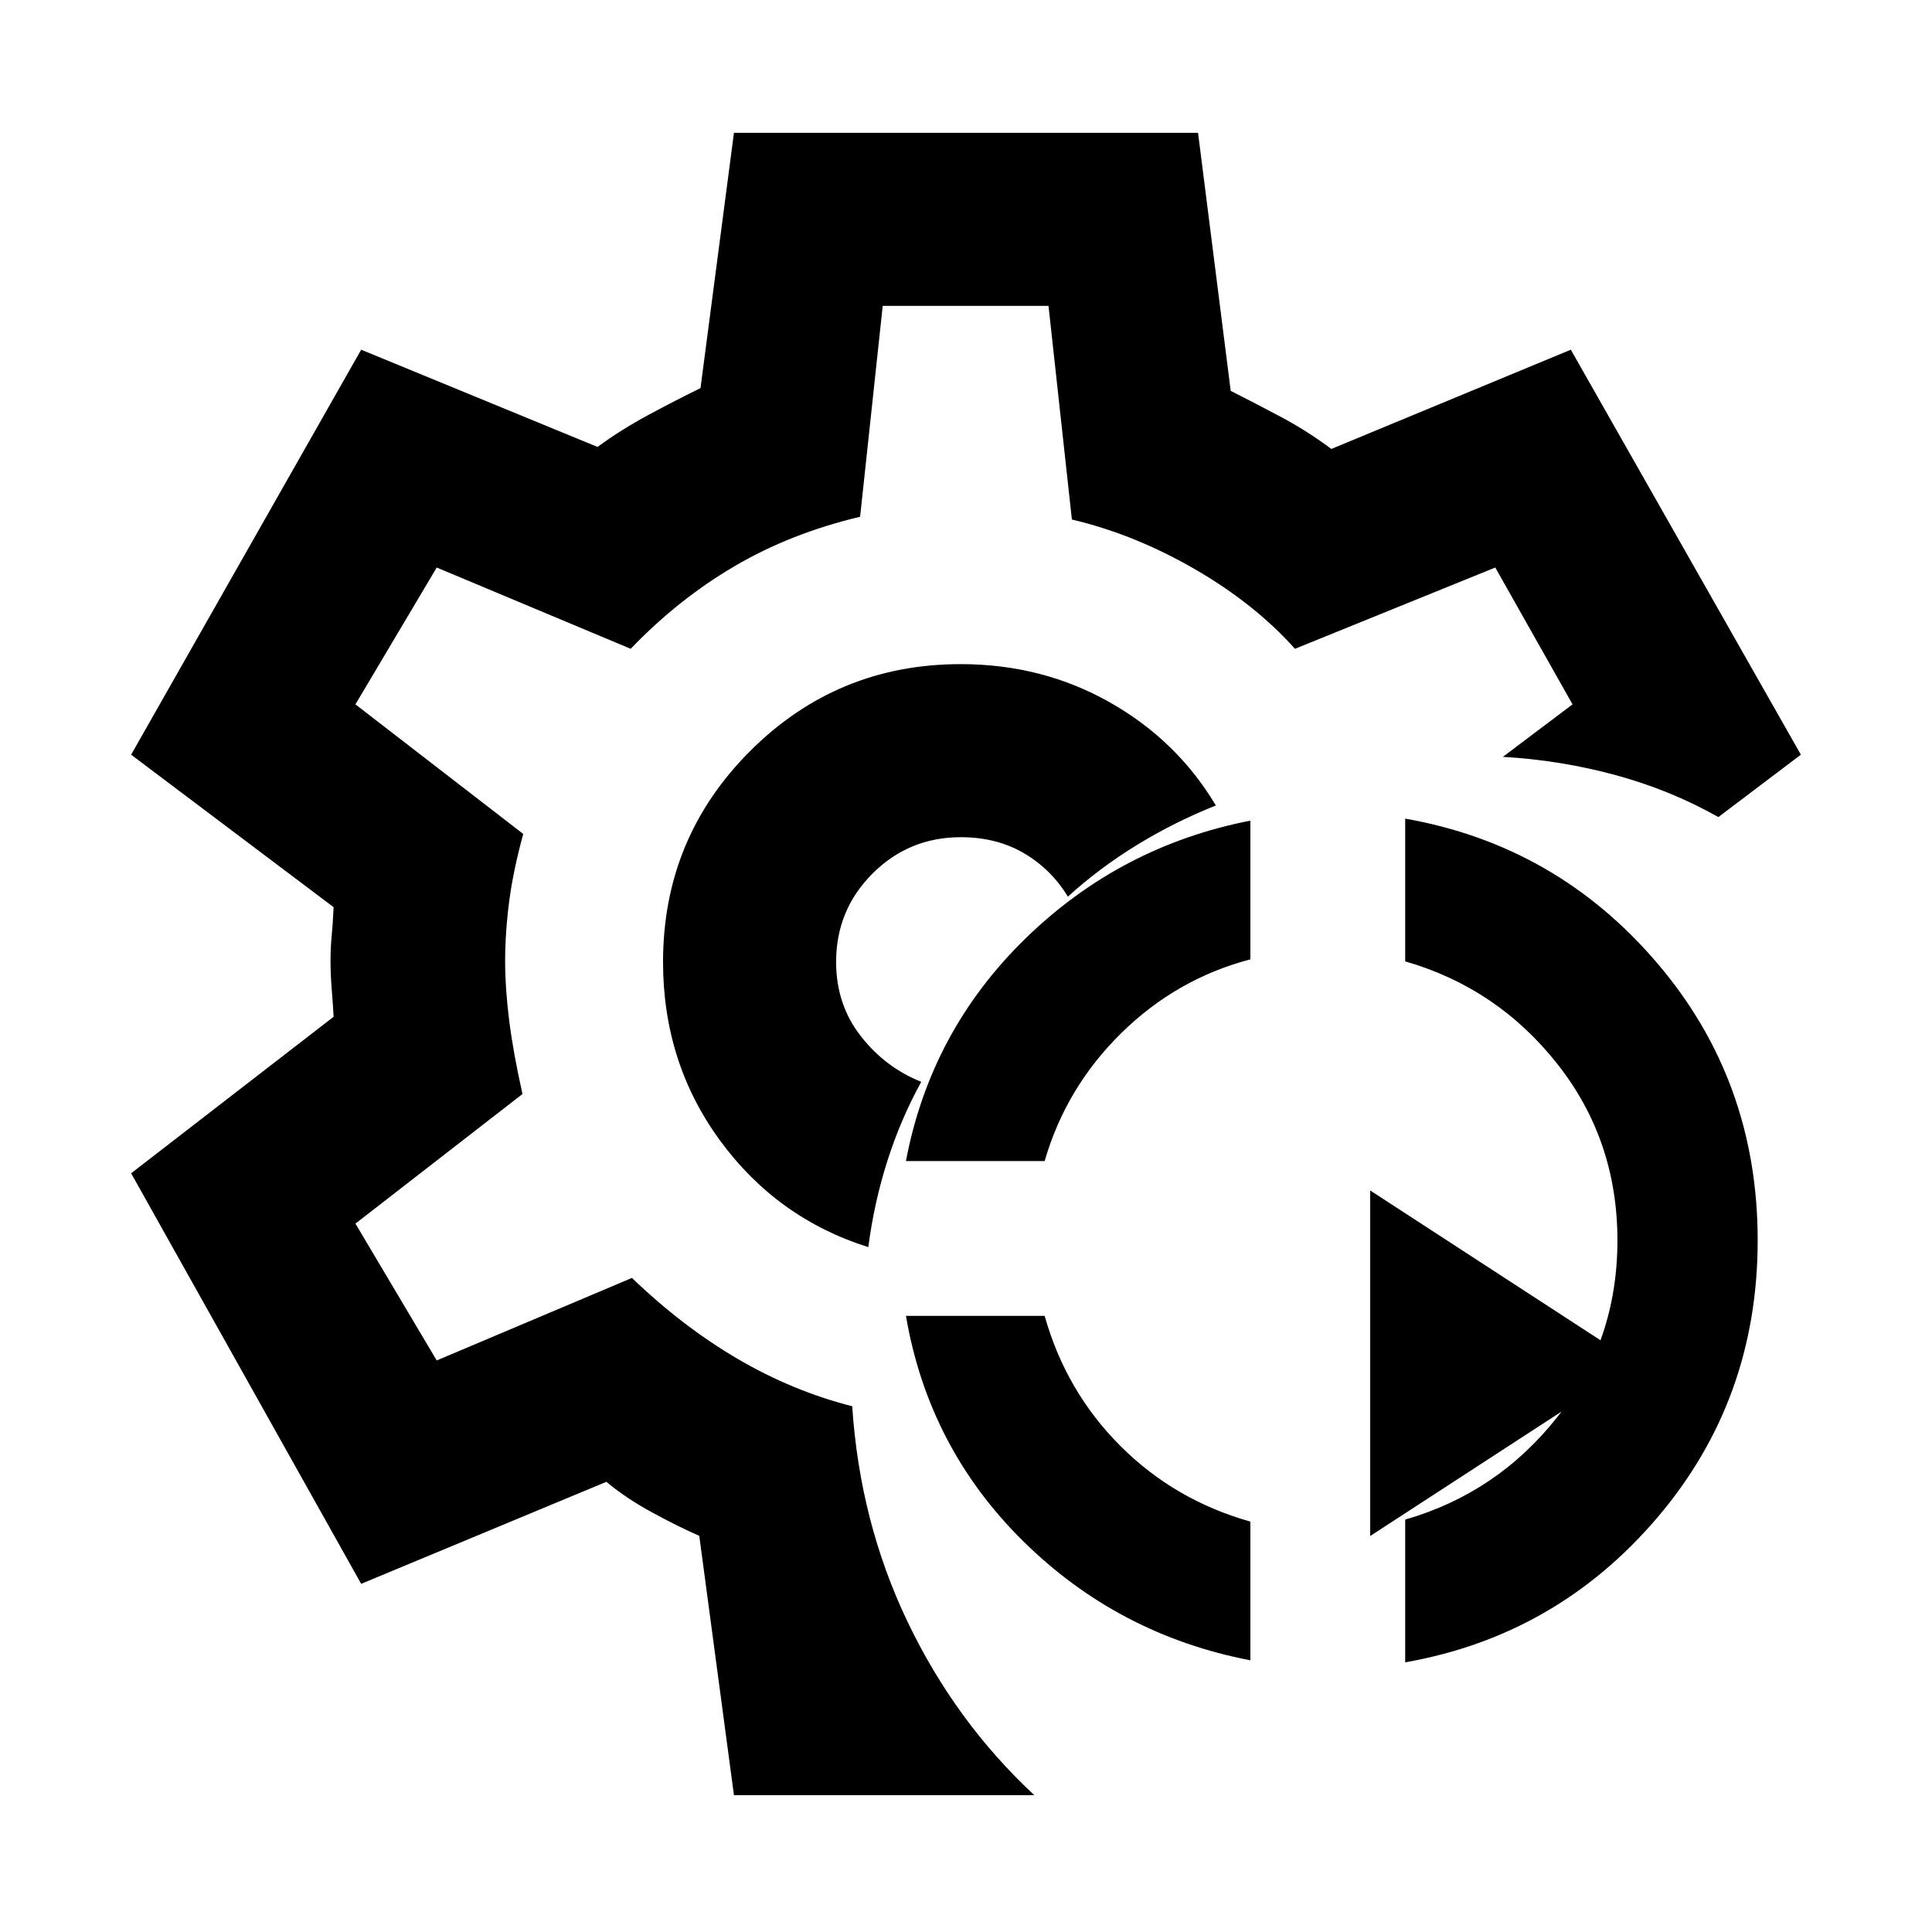 <svg xmlns="http://www.w3.org/2000/svg" height="24" viewBox="0 -960 960 960" width="24"><path d="M621.307-135.001q-65.614-12.616-112.768-59.077-47.154-46.461-58.384-112.076h68.922q10.615 37.615 37.615 64.615 27 27 64.615 37.615v68.923Zm76.923 1v-70.923q45.846-13.23 75.654-51.038 29.808-37.808 29.808-87.654t-29.808-87.653q-29.808-37.808-75.654-51.039v-70.922q75.231 13.231 125.192 71.75t49.961 137.807q0 79.288-49.961 137.864-49.961 58.577-125.192 71.808ZM450.155-383.077q12.23-64.615 59.384-110.576 47.154-45.962 111.768-58.577v68.922q-36.615 9.615-64.115 36.615-27.5 27-38.115 63.616h-68.922ZM680.846-196.77v-171.691l131.999 85.845-131.999 85.846ZM479-482ZM364.694-68.001l-17.231-128.846q-10.077-4.385-23.242-11.532-13.164-7.147-22.913-15.315l-121.846 50.692L65.156-377l100.615-77.769q-.385-6.864-.962-13.952-.577-7.089-.577-13.953 0-6.48.577-12.288t.962-14.269L65.156-585l114.306-201.229 117.461 48.308q11.462-8.462 25.385-15.962 13.924-7.501 25.77-13.27l16.616-126.846h230.612l16.231 128.231q13 6.538 25.578 13.269 12.577 6.731 24.423 15.578l119-49.308L894.844-585l-41 31q-23.999-13.539-51.307-20.923-27.307-7.384-55.768-9L781.385-610 743-678l-99.539 40.385q-20.076-22.462-50.008-39.718-29.931-17.257-60.838-24.513L521-808h-82.385l-11.23 104.769q-34.616 8.231-62.539 24.654-27.923 16.423-51.461 40.962L217-678l-40.385 68L260-545.615q-5 18.23-7 33.615-2 15.385-2 29.809Q251-469 253-453q2 16 6.615 36.615l-83 64.385L217-284l97-41q25.154 24.154 52.423 40.154 27.27 16 57.039 23.615 3.769 57.461 27.5 107.076 23.73 49.615 62.96 86.154H364.694Zm66.768-272.308q2.846-22 9.423-42.692t16.884-39.46q-17.769-7-30.038-22.693-12.27-15.692-12.27-36.846 0-25.833 18.084-43.917Q451.628-544 477.461-544q17.77 0 31.344 7.968 13.575 7.968 21.81 21.571 15.769-14.308 34.346-25.692 18.576-11.385 39.191-19.616-19.307-32.384-52.81-51.307-33.502-18.923-73.955-18.923-61.463 0-104.694 43.239-43.23 43.238-43.23 104.76 0 50 28.307 88.692 28.308 38.692 73.692 52.999Z"/></svg>